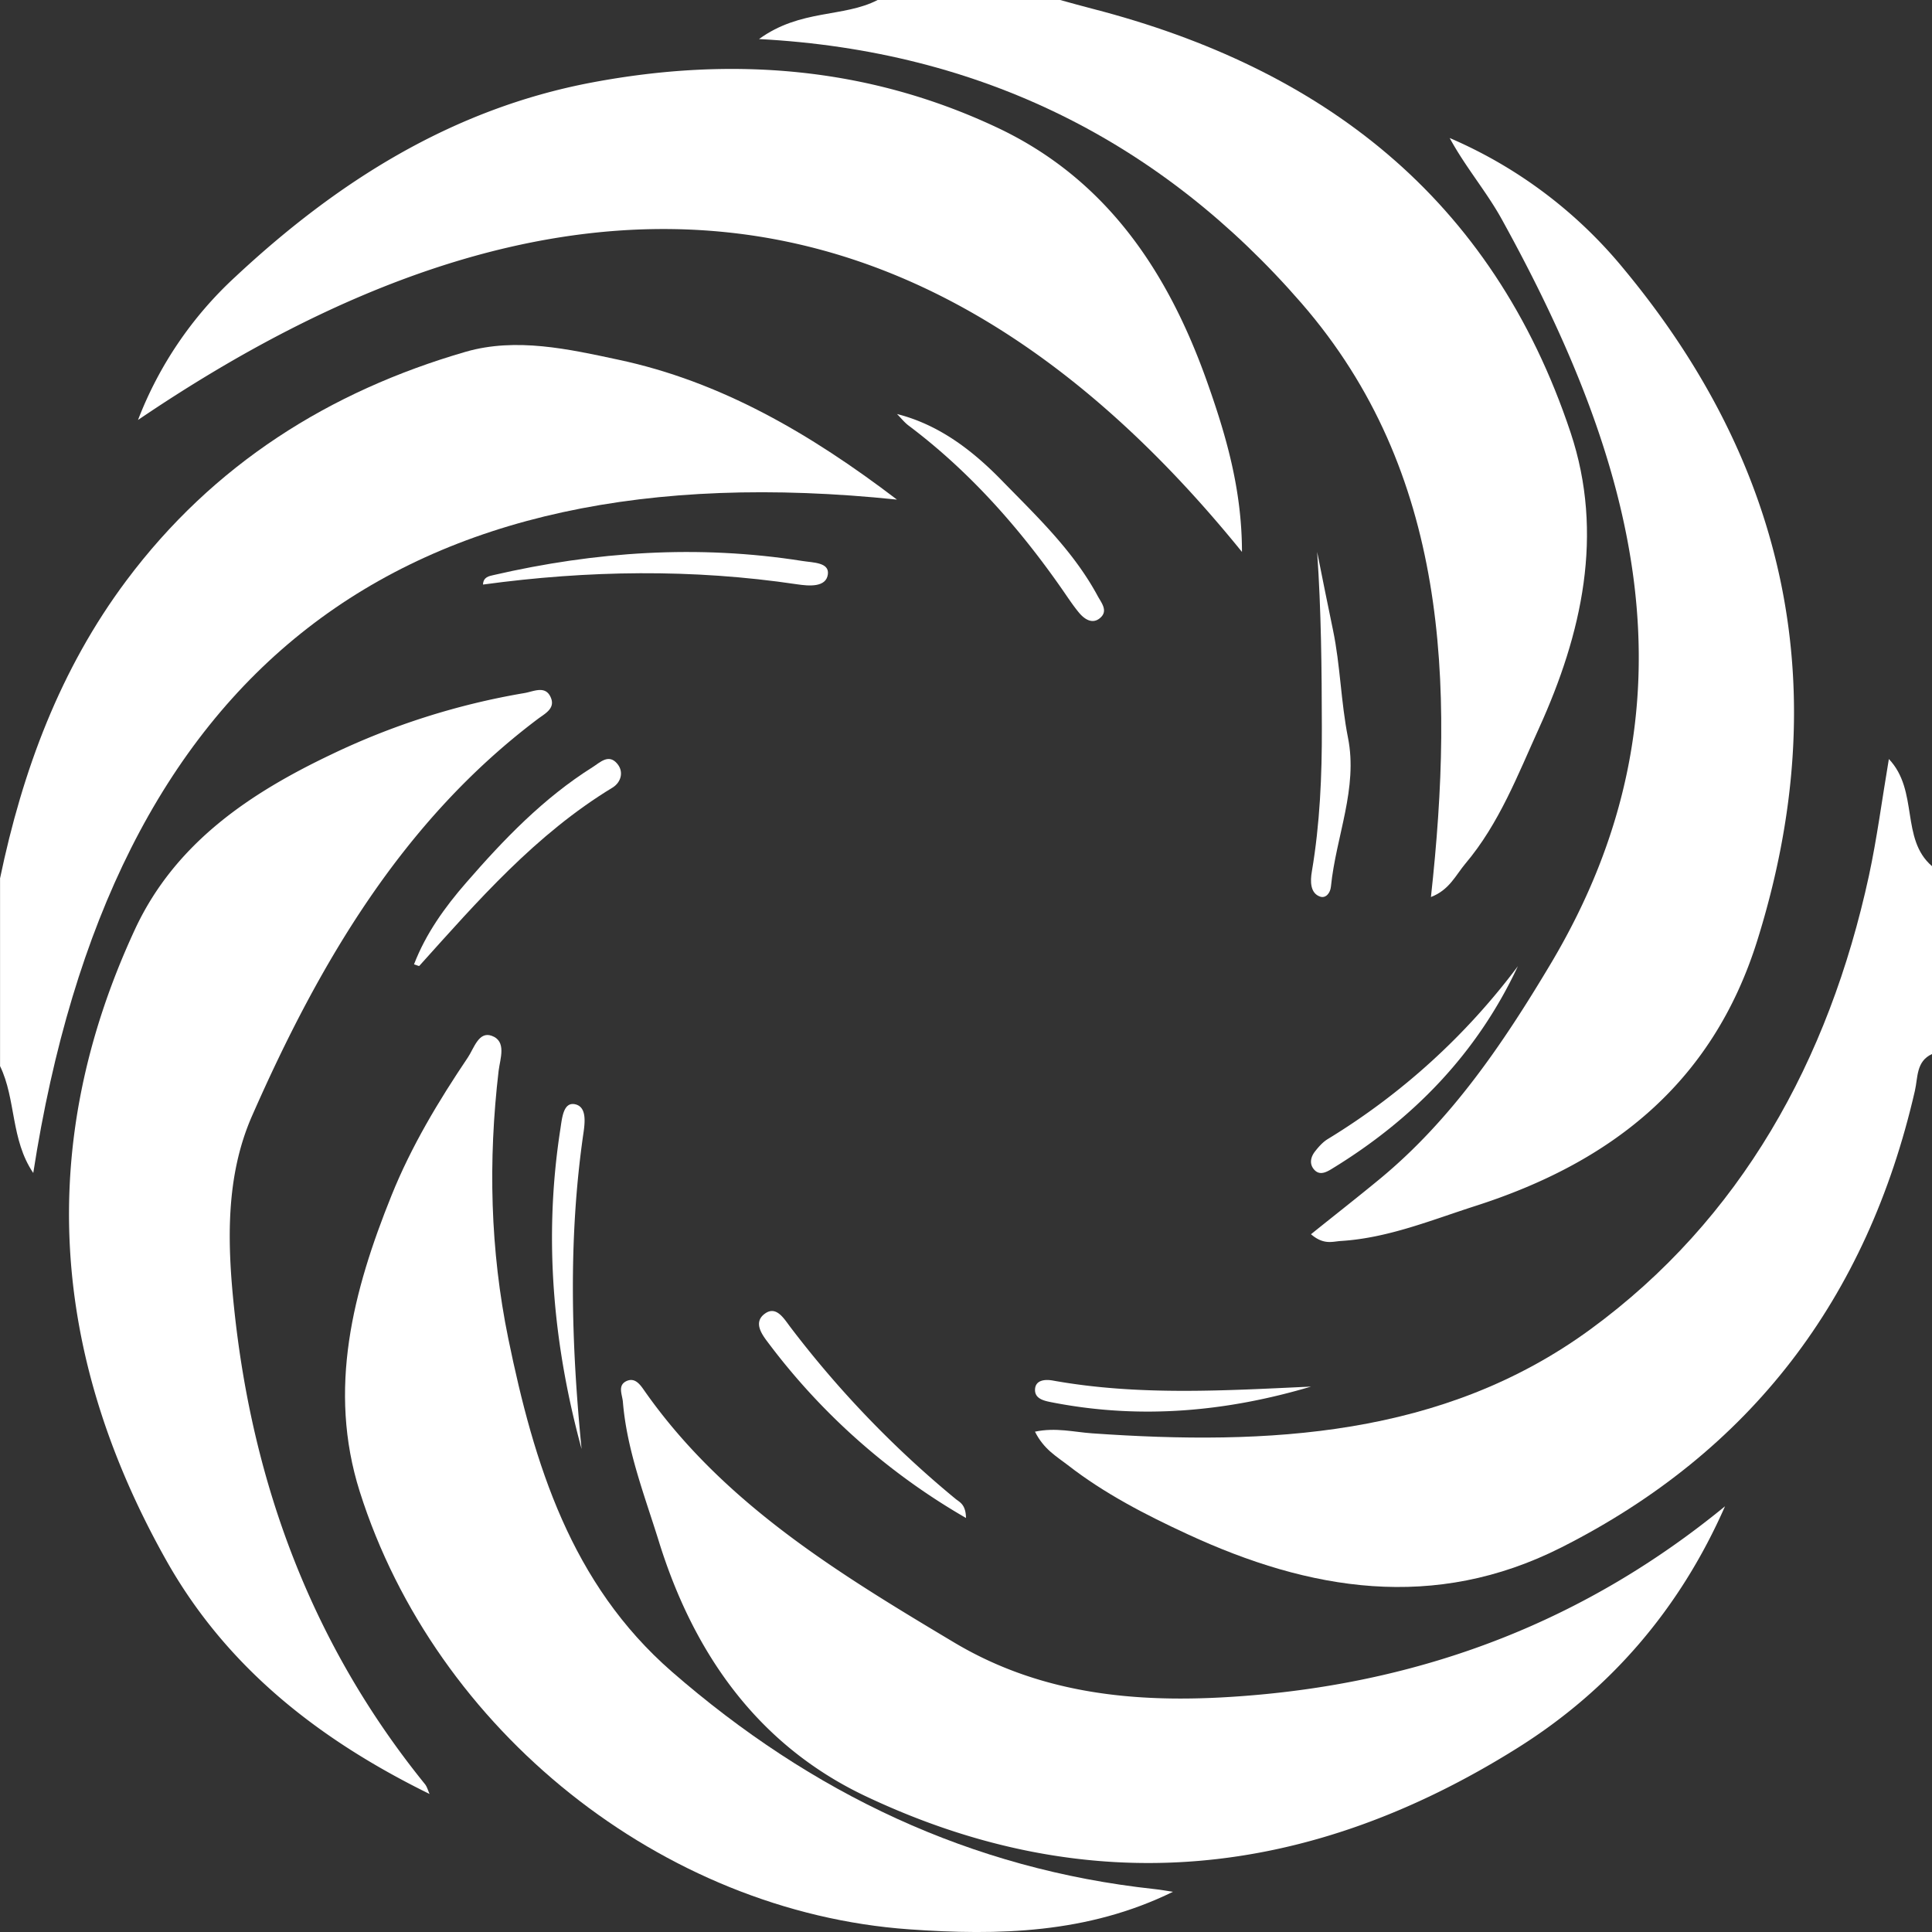 <svg xmlns="http://www.w3.org/2000/svg" width="37" height="37" viewBox="0 0 37 37">
    <rect x="0" y="0" width="37" height="37" fill="#333333" stroke="none"/>
    <g fill="#FFF" fill-rule="evenodd">
        <path d="M20.303 0c.208.057.417.116.628.17 4.371 1.131 7.644 3.6 9.148 8.115.648 1.945.215 3.853-.602 5.653-.407.895-.765 1.835-1.413 2.601-.185.22-.307.505-.66.64.45-4.107.328-8.138-2.477-11.37C22.253 2.728 18.804.973 14.536.748 15.333.17 16.152.34 16.808 0h3.495M37 20.186c-.306.14-.268.448-.328.706-.915 3.984-3.148 6.912-6.768 8.742-2.435 1.232-4.824.83-7.16-.252-.796-.368-1.593-.777-2.3-1.328-.214-.166-.453-.297-.623-.636.4-.084.746.008 1.096.032 3.362.236 6.721.068 9.537-1.989 2.884-2.107 4.57-5.152 5.338-8.689.155-.72.25-1.455.382-2.236.576.607.218 1.53.826 2.052v3.598M0 16.826c.43-2.067 1.15-4.01 2.422-5.71 1.664-2.224 3.885-3.622 6.5-4.38.964-.277 1.972-.05 2.916.152 1.965.416 3.682 1.417 5.34 2.68C7.636 8.575 2.13 12.83.637 22.464c-.435-.64-.328-1.413-.636-2.047v-3.591"/>
        <path d="M8.227 34.357c-2.088-1.026-3.877-2.4-5.046-4.48-2.196-3.909-2.512-7.945-.599-12.073.773-1.669 2.224-2.622 3.758-3.353a13.909 13.909 0 0 1 3.703-1.178c.18-.03.414-.16.512.102.076.204-.134.3-.266.402-2.574 1.942-4.17 4.656-5.46 7.589-.511 1.16-.477 2.43-.347 3.672.354 3.412 1.513 6.482 3.653 9.126.044.052.062.129.092.193M2.643 8.043a7.263 7.263 0 0 1 1.86-2.738C6.44 3.495 8.64 2.089 11.335 1.58c2.673-.504 5.274-.304 7.746.856 2.117.991 3.289 2.78 4.03 4.859.362 1.019.674 2.07.674 3.275C17.578 2.906 10.48 2.728 2.643 8.043M33.036 28.847c-.862 1.959-2.192 3.512-3.98 4.632-3.985 2.497-8.174 2.96-12.487.916-2.069-.983-3.295-2.749-3.957-4.894-.271-.87-.607-1.73-.683-2.653-.012-.14-.105-.314.065-.397.173-.083.275.08.357.197 1.514 2.153 3.712 3.487 5.916 4.804 1.745 1.043 3.66 1.183 5.654 1.02 3.422-.277 6.457-1.446 9.115-3.625M25.107 23.637c.465-.374.898-.712 1.323-1.063 1.362-1.126 2.348-2.576 3.264-4.11 2.984-5.002 1.6-9.672-.93-14.259-.295-.536-.698-1.003-1.001-1.562a8.795 8.795 0 0 1 3.334 2.507c3.13 3.773 4.06 8.056 2.557 12.862-.872 2.783-2.854 4.267-5.397 5.083-.847.272-1.677.615-2.575.671-.165.01-.33.081-.575-.129"/>
        <path d="M22.464 36.23c-1.636.802-3.346.84-5.053.719-4.724-.336-9.07-3.796-10.522-8.385-.62-1.961-.126-3.848.61-5.672.377-.937.898-1.804 1.46-2.639.118-.174.207-.506.456-.417.293.104.163.438.134.672-.201 1.72-.163 3.427.185 5.126.495 2.41 1.201 4.696 3.132 6.38 2.677 2.331 5.723 3.784 9.244 4.164.118.012.236.035.354.052M9.25 11.195c.006-.145.116-.162.203-.182 1.942-.448 3.909-.586 5.912-.27.203.033.517.025.49.252-.03.26-.368.228-.59.195-2-.298-4.006-.269-6.015.005M25.225 10.571c.1.5.2.999.304 1.498.14.672.15 1.371.286 2.056.195.972-.23 1.894-.326 2.853-.012.128-.1.229-.205.194-.192-.064-.194-.291-.16-.485.154-.91.194-1.83.191-2.76-.002-1.116-.012-2.23-.09-3.356M7.929 18.468c.226-.588.589-1.093.999-1.564.718-.826 1.476-1.618 2.424-2.214.138-.087.304-.26.467-.066.135.157.072.36-.086.458-1.478.898-2.58 2.168-3.703 3.416-.006.007-.037-.01-.101-.03"/>
        <path d="M11.138 27.75c-.54-1.982-.733-4.02-.407-6.122.033-.214.056-.529.283-.48.226.049.19.347.157.57-.289 2.005-.232 4.008-.033 6.032M18.5 29.071a12.583 12.583 0 0 1-3.77-3.332c-.123-.162-.32-.407-.083-.58.226-.166.374.108.503.274a19.697 19.697 0 0 0 3.152 3.274c.08.064.193.105.198.364M17.179 7.929c.798.202 1.439.69 2.007 1.273.664.682 1.364 1.339 1.836 2.212.072.133.21.29.039.427-.142.115-.29.02-.395-.105-.114-.137-.214-.29-.316-.437-.839-1.207-1.797-2.282-2.947-3.147-.082-.061-.149-.147-.224-.223M25.107 26.555c-1.607.477-3.241.63-4.917.31-.164-.032-.376-.06-.368-.256.007-.178.186-.198.341-.17 1.64.295 3.29.192 4.944.116M29.071 18.5c-.783 1.676-2.01 2.936-3.567 3.886-.12.074-.255.138-.36-.017-.071-.108-.03-.23.042-.32.07-.09.151-.18.246-.237a12.976 12.976 0 0 0 3.64-3.312"/>
    </g>
</svg>
